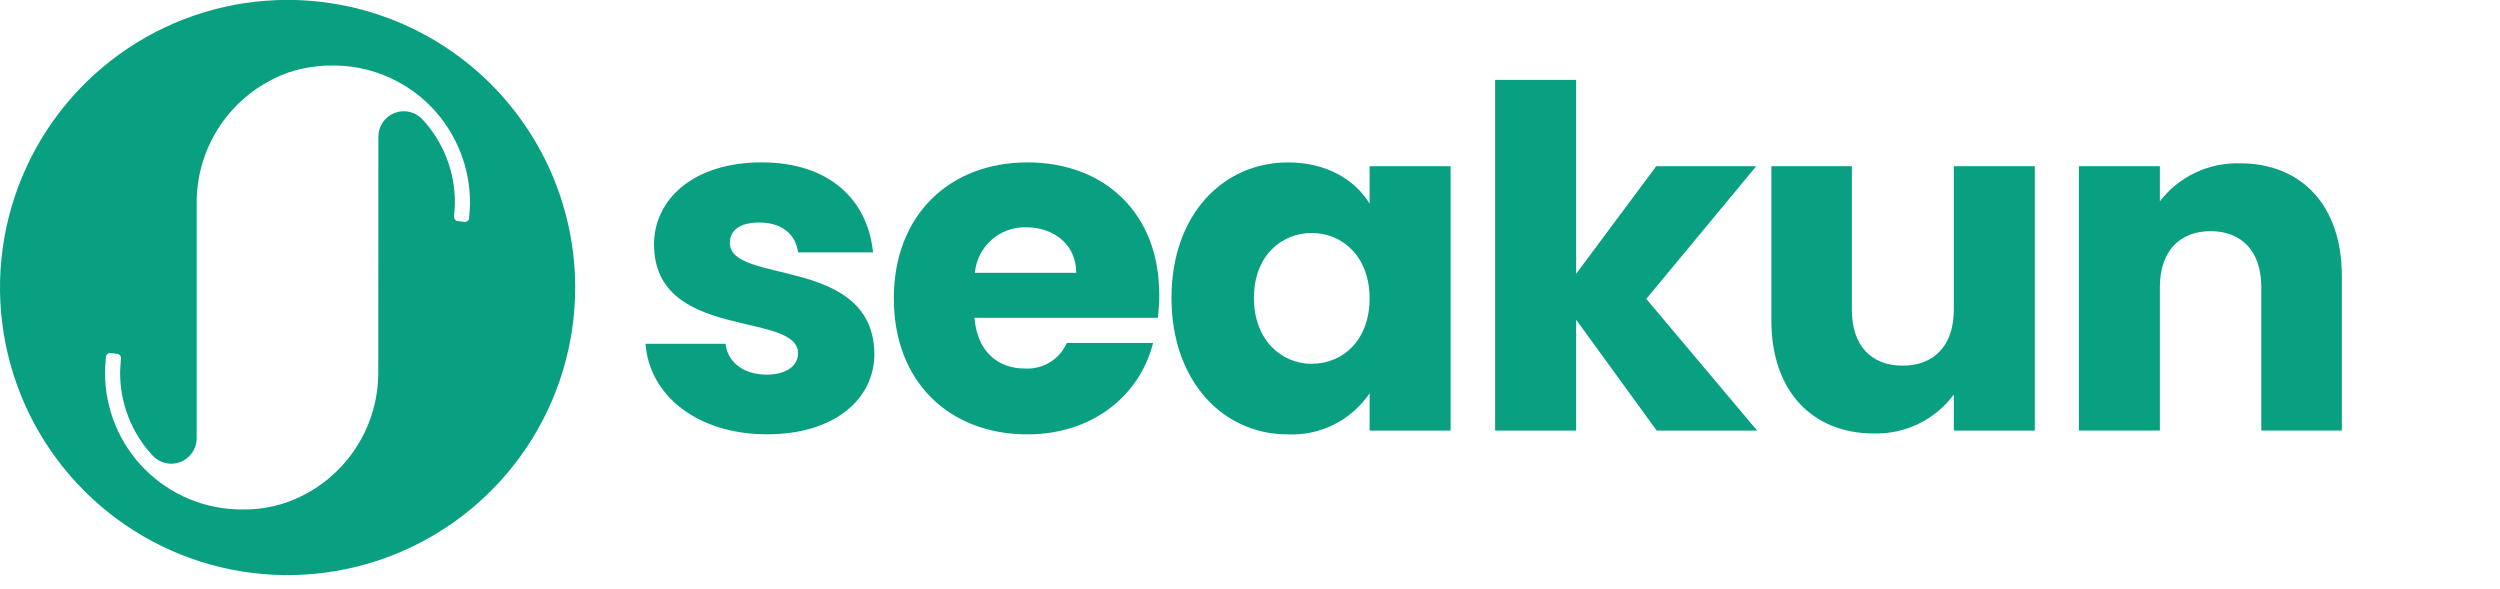 <svg width="174" height="41" viewBox="0 0 174 41" fill="none" xmlns="http://www.w3.org/2000/svg">
<g clip-path="url(#clip0_24188_28467)">
<path d="M50.797 16.904C50.797 16.012 51.522 15.487 52.843 15.487C54.424 15.487 55.38 16.311 55.547 17.565H60.762C60.4 13.938 57.757 11.302 53.01 11.302C48.263 11.302 45.521 13.874 45.521 17.004C45.521 23.765 55.545 21.622 55.545 24.593C55.545 25.417 54.788 26.074 53.335 26.074C51.783 26.074 50.631 25.218 50.5 23.929H44.928C45.191 27.492 48.491 30.228 53.404 30.228C58.023 30.228 60.858 27.819 60.858 24.621C60.758 17.766 50.797 19.839 50.797 16.904Z" fill="#08A081"/>
<path d="M80.68 20.468C80.68 14.861 76.889 11.302 71.51 11.302C66.131 11.302 62.209 14.929 62.209 20.767C62.209 26.604 66.099 30.232 71.51 30.232C76.097 30.232 79.362 27.46 80.254 23.868H74.249C74.002 24.431 73.587 24.903 73.062 25.221C72.537 25.54 71.927 25.689 71.314 25.648C69.503 25.648 68.021 24.529 67.822 22.12H80.587C80.651 21.572 80.685 21.02 80.687 20.468L80.68 20.468ZM67.851 18.986C67.931 18.099 68.349 17.277 69.016 16.688C69.684 16.1 70.552 15.789 71.442 15.82C73.287 15.82 74.906 16.975 74.906 18.986H67.851Z" fill="#08A081"/>
<path d="M95.324 11.569V14.171C94.332 12.554 92.389 11.304 89.65 11.304C85.127 11.304 81.535 14.931 81.535 20.733C81.535 26.535 85.127 30.233 89.62 30.233C90.737 30.285 91.848 30.048 92.848 29.546C93.847 29.044 94.7 28.293 95.325 27.366V29.97H100.963V11.569H95.324ZM91.299 25.322C89.188 25.322 87.273 23.67 87.273 20.735C87.273 17.8 89.188 16.216 91.299 16.216C93.409 16.216 95.324 17.832 95.324 20.767C95.324 23.701 93.444 25.318 91.299 25.318V25.322Z" fill="#08A081"/>
<path d="M114.58 20.802L122.233 11.569H115.273L109.699 19.055V5.561H104.061V29.968H109.699V22.251L115.306 29.968H122.297L114.58 20.802Z" fill="#08A081"/>
<path d="M135.985 11.568V21.559C135.985 24.067 134.596 25.449 132.422 25.449C130.247 25.449 128.89 24.067 128.89 21.559V11.568H123.287V22.316C123.287 27.231 126.154 30.168 130.407 30.168C131.486 30.199 132.557 29.969 133.528 29.498C134.499 29.026 135.342 28.327 135.985 27.46V29.968H141.623V11.568H135.985Z" fill="#08A081"/>
<path d="M155.905 11.37C154.834 11.336 153.769 11.557 152.799 12.016C151.829 12.474 150.982 13.156 150.327 14.006V11.569H144.689V29.966H150.327V19.978C150.327 17.47 151.717 16.088 153.859 16.088C156.001 16.088 157.386 17.47 157.386 19.978V29.966H162.993V19.214C162.993 14.269 160.158 11.366 155.902 11.366L155.905 11.37Z" fill="#08A081"/>
<path d="M20.012 -0.006C16.054 -0.005 12.185 1.169 8.893 3.369C5.602 5.569 3.037 8.695 1.523 12.352C0.008 16.01 -0.388 20.034 0.385 23.916C1.157 27.799 3.064 31.365 5.863 34.164C8.662 36.963 12.228 38.87 16.11 39.642C19.993 40.414 24.017 40.019 27.674 38.504C31.332 36.989 34.458 34.425 36.658 31.133C38.858 27.842 40.032 23.973 40.033 20.014C40.033 17.385 39.515 14.782 38.509 12.353C37.503 9.924 36.028 7.717 34.169 5.858C32.31 3.999 30.103 2.524 27.674 1.518C25.245 0.512 22.642 -0.006 20.012 -0.006ZM32.65 15.179C32.646 15.218 32.635 15.256 32.617 15.291C32.599 15.326 32.573 15.356 32.543 15.381C32.487 15.424 32.419 15.447 32.349 15.446C32.335 15.446 31.866 15.389 31.866 15.389C31.827 15.385 31.79 15.374 31.755 15.356C31.721 15.338 31.691 15.312 31.666 15.282C31.642 15.252 31.624 15.218 31.613 15.18C31.602 15.143 31.598 15.104 31.603 15.066C31.603 15.066 31.66 14.405 31.66 14.067C31.66 11.943 30.863 9.897 29.425 8.333C29.187 8.066 28.873 7.877 28.525 7.791C28.177 7.706 27.811 7.729 27.476 7.856C27.141 7.983 26.853 8.209 26.649 8.503C26.445 8.798 26.335 9.147 26.334 9.506L26.327 25.948C26.325 27.724 25.83 29.463 24.897 30.974C23.964 32.484 22.63 33.706 21.043 34.502C19.749 35.156 18.315 35.484 16.866 35.458H16.823C15.574 35.459 14.337 35.214 13.182 34.737C12.028 34.259 10.979 33.559 10.096 32.676C9.212 31.793 8.511 30.745 8.033 29.591C7.555 28.437 7.309 27.201 7.309 25.951C7.309 25.578 7.373 24.843 7.373 24.843C7.375 24.803 7.386 24.764 7.404 24.728C7.422 24.692 7.448 24.661 7.48 24.637C7.535 24.593 7.604 24.57 7.674 24.572C7.681 24.572 8.157 24.625 8.157 24.625C8.234 24.635 8.305 24.674 8.354 24.734C8.403 24.794 8.427 24.871 8.42 24.948C8.42 24.952 8.36 25.613 8.36 25.95C8.36 28.075 9.159 30.122 10.599 31.684C10.837 31.951 11.151 32.139 11.499 32.224C11.847 32.309 12.212 32.286 12.547 32.159C12.882 32.032 13.17 31.807 13.374 31.513C13.578 31.218 13.688 30.869 13.689 30.512V14.073C13.692 12.293 14.19 10.547 15.129 9.034C16.067 7.52 17.409 6.298 19.003 5.504C19.639 5.174 20.316 4.931 21.017 4.783C21.719 4.631 22.434 4.556 23.152 4.559C24.16 4.555 25.162 4.71 26.122 5.018C27.63 5.504 28.992 6.361 30.083 7.509C31.786 9.307 32.728 11.694 32.712 14.17C32.71 14.508 32.65 15.179 32.65 15.179Z" fill="#08A081"/>
</g>
<defs>
<clipPath id="clip0_24188_28467">
<rect width="163" height="40.033" fill="white" transform="translate(0 -0.006)"/>
</clipPath>
</defs>
</svg>
